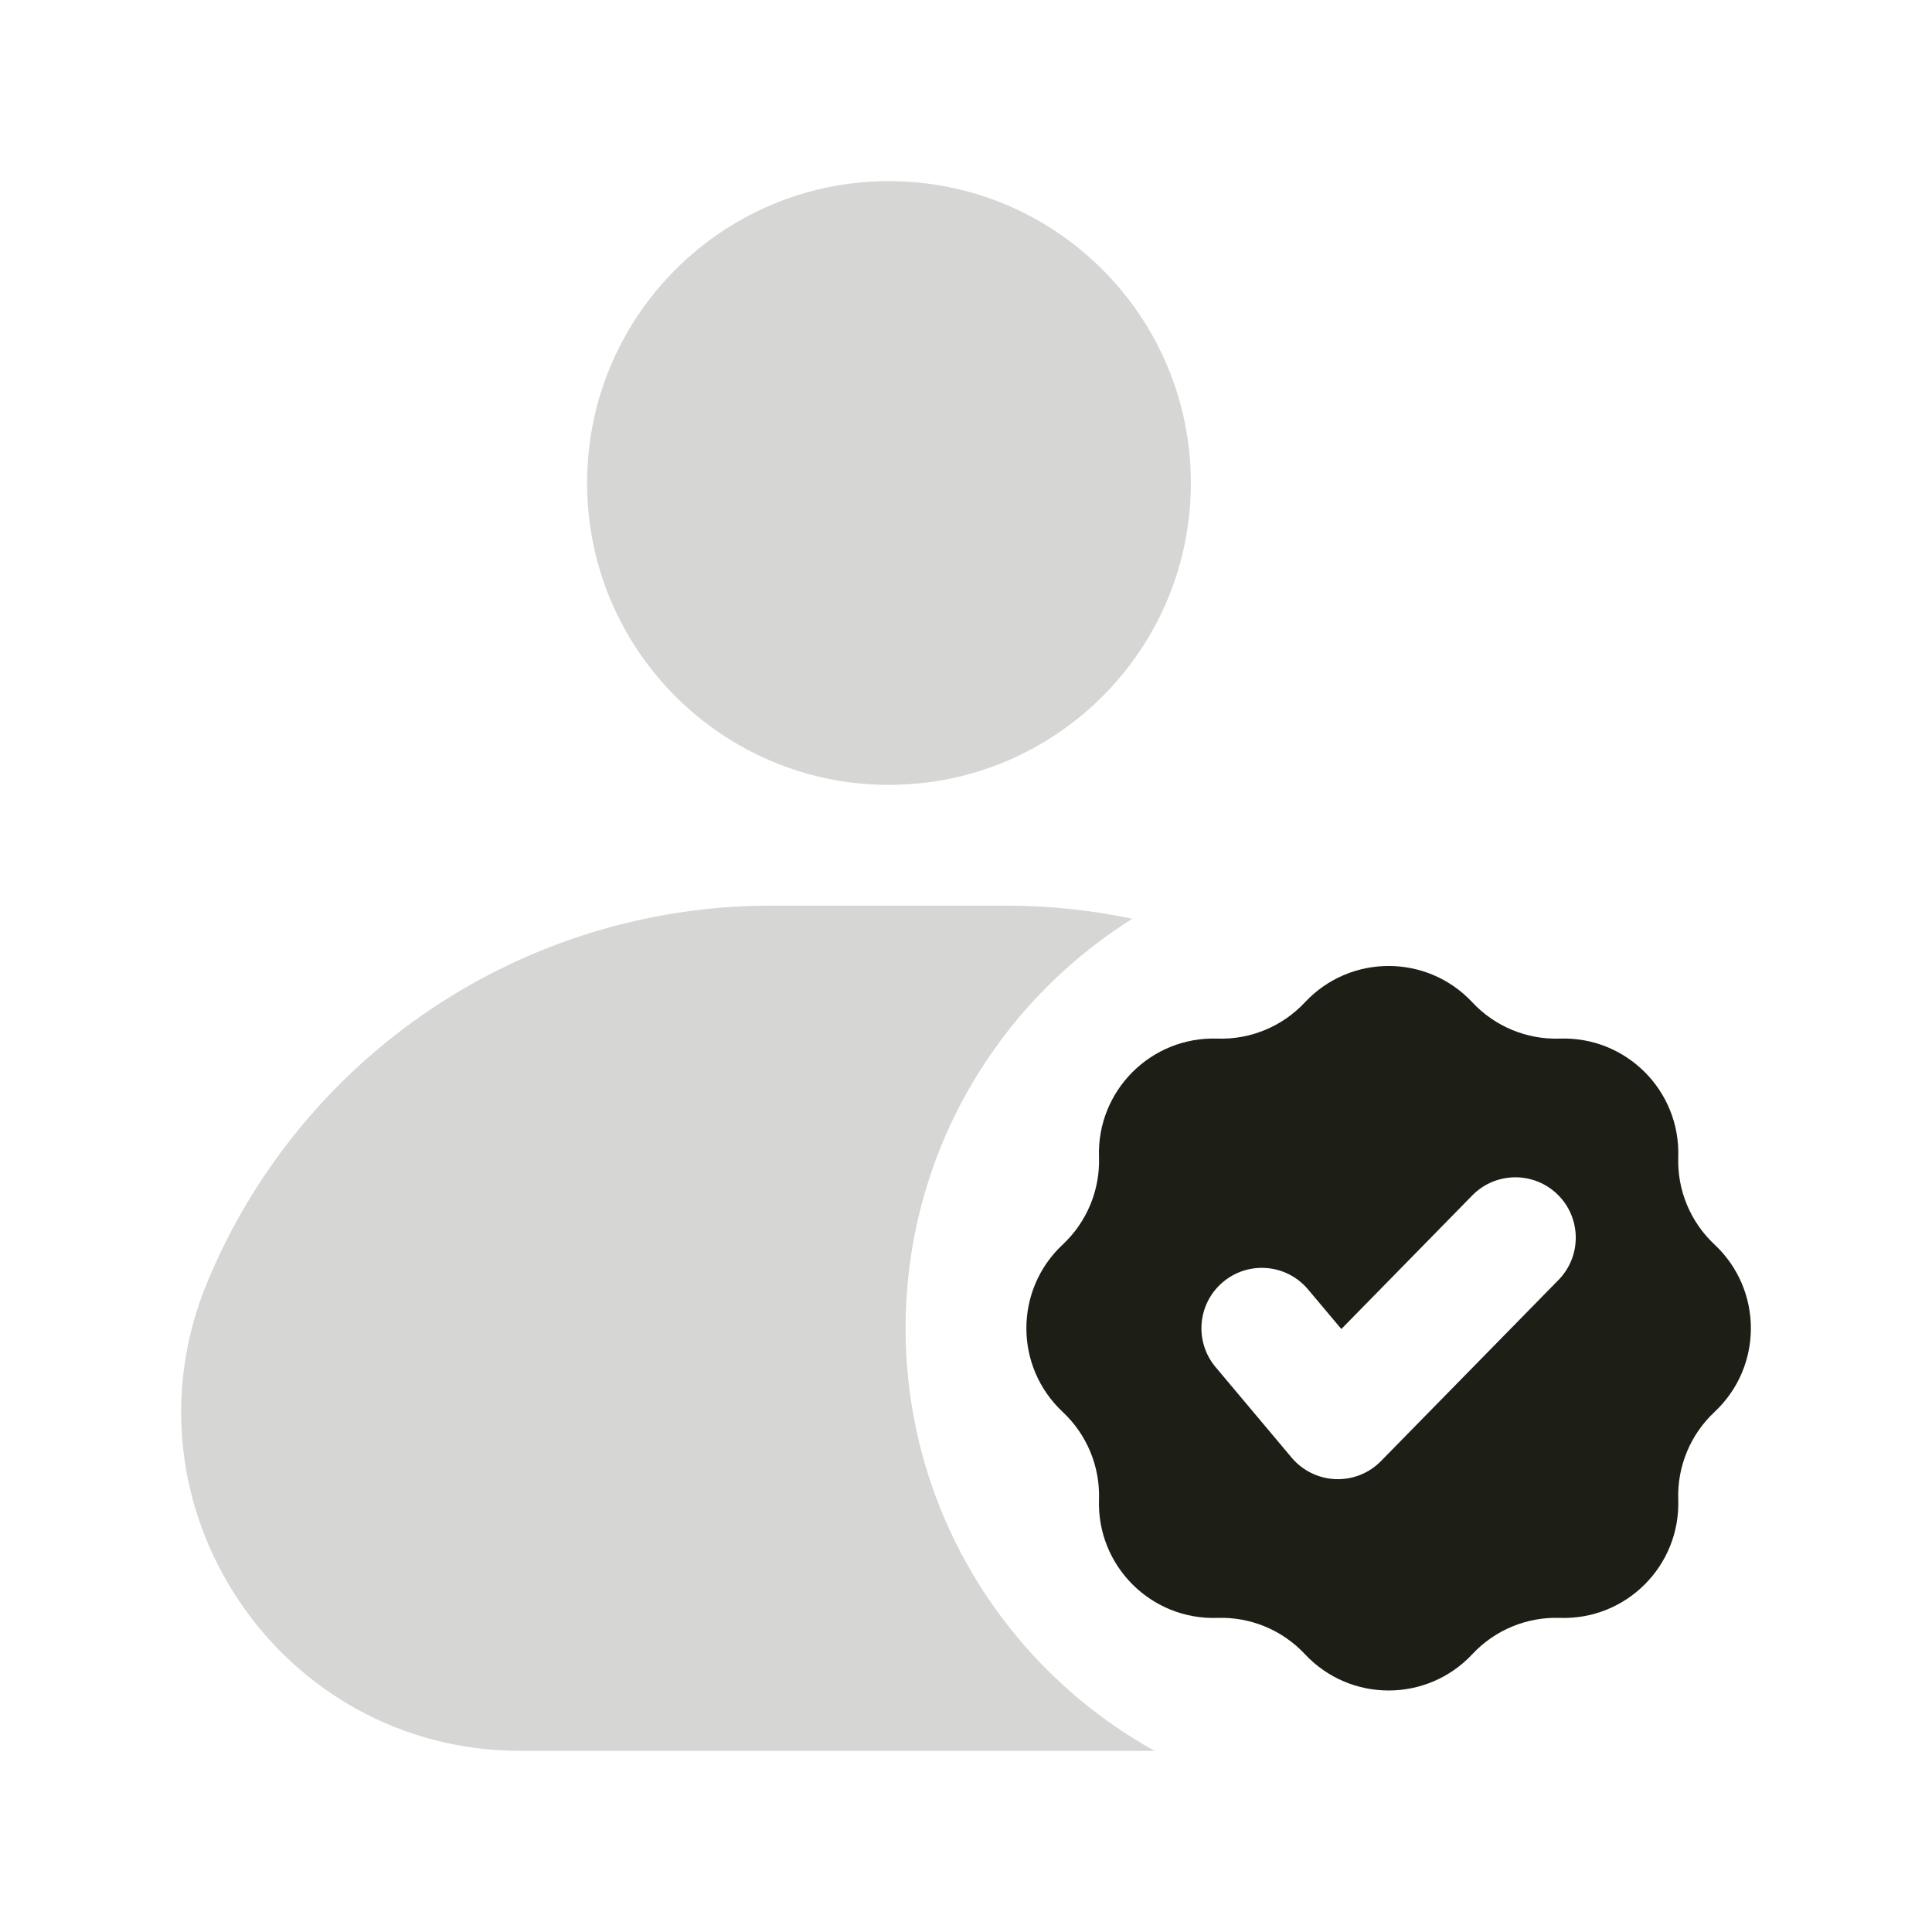 <svg width="50" height="50" viewBox="0 0 50 50" fill="none" xmlns="http://www.w3.org/2000/svg">
<path fill-rule="evenodd" clip-rule="evenodd" d="M38.104 25.94C36.932 24.686 34.943 24.686 33.771 25.94C33.187 26.566 32.361 26.908 31.505 26.879C29.79 26.821 28.384 28.227 28.442 29.943C28.471 30.798 28.128 31.624 27.503 32.209C26.249 33.381 26.249 35.369 27.503 36.541C28.128 37.126 28.471 37.952 28.442 38.807C28.384 40.523 29.79 41.929 31.505 41.871C32.361 41.842 33.187 42.184 33.771 42.81C34.943 44.063 36.932 44.063 38.104 42.81C38.688 42.184 39.514 41.842 40.37 41.871C42.085 41.929 43.491 40.523 43.433 38.807C43.404 37.952 43.747 37.126 44.372 36.541C45.626 35.369 45.626 33.381 44.372 32.209C43.747 31.624 43.404 30.798 43.433 29.943C43.491 28.227 42.085 26.821 40.37 26.879C39.514 26.908 38.688 26.566 38.104 25.94ZM40.334 33.125C40.938 32.509 40.928 31.519 40.312 30.915C39.696 30.311 38.706 30.321 38.102 30.938L34.714 34.395L33.852 33.37C33.297 32.709 32.312 32.623 31.651 33.179C30.99 33.734 30.904 34.719 31.459 35.38L33.428 37.724C33.712 38.061 34.124 38.263 34.565 38.28C35.005 38.297 35.432 38.127 35.74 37.812L40.334 33.125Z" fill="#1D1F17"/>
<path fill-rule="evenodd" clip-rule="evenodd" d="M23.006 4.688C18.691 4.688 15.194 8.185 15.194 12.5C15.194 16.815 18.691 20.312 23.006 20.312C27.321 20.312 30.819 16.815 30.819 12.5C30.819 8.185 27.321 4.688 23.006 4.688ZM19.951 23.438C13.566 23.438 7.809 27.284 5.364 33.184C2.972 38.959 7.217 45.312 13.468 45.312H29.881C26.038 43.18 23.437 39.081 23.437 34.375C23.437 29.908 25.78 25.988 29.305 23.778C28.245 23.554 27.152 23.438 26.04 23.438H19.951Z" fill="#1D1F17" fill-opacity="0.18"/>
</svg>
